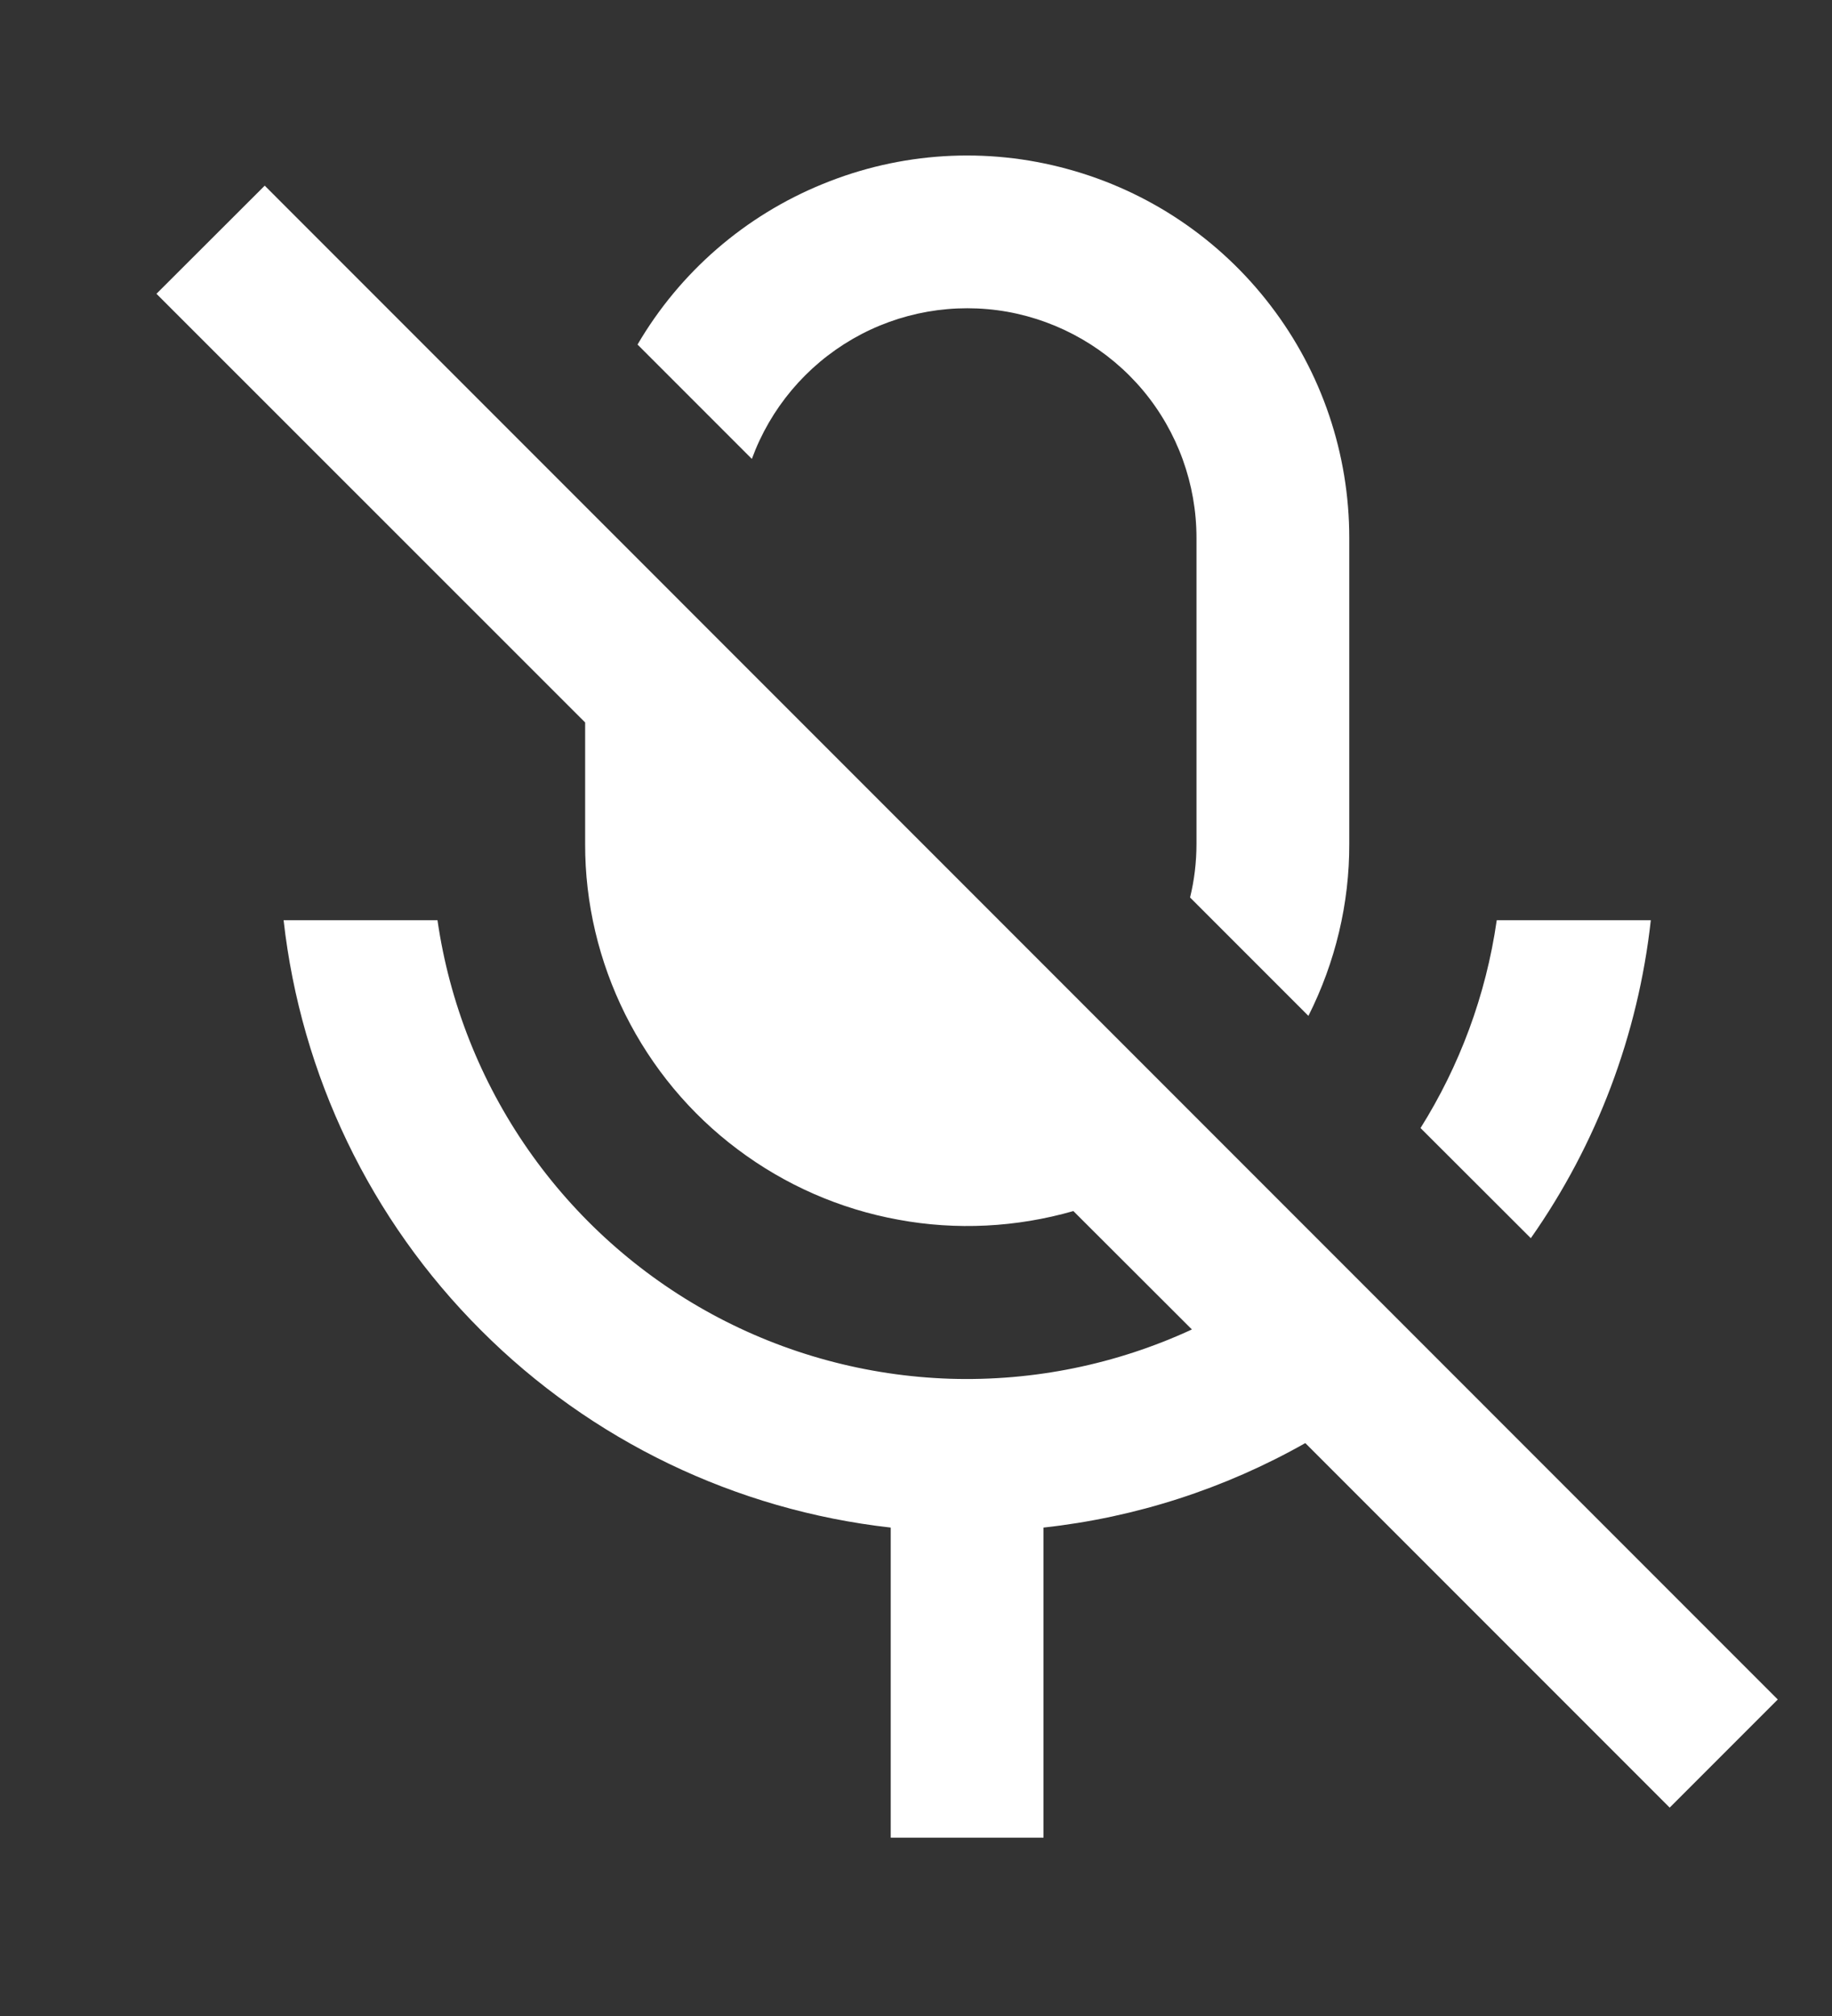 <?xml version="1.0" encoding="UTF-8" standalone="no"?><svg width='10' height='11' viewBox='0 0 10 11' fill='none' xmlns='http://www.w3.org/2000/svg'>
<rect x="0" y="0" width="10" height="11" fill="#333333" stroke="none"/>
<path d='M7.125 7.874C6.685 8.123 6.199 8.28 5.696 8.335V10.027H4.862V8.335C4.016 8.24 3.227 7.861 2.625 7.258C2.022 6.656 1.643 5.867 1.548 5.021H2.388C2.453 5.471 2.623 5.9 2.883 6.273C3.143 6.646 3.487 6.954 3.887 7.171C4.287 7.388 4.732 7.508 5.186 7.523C5.641 7.537 6.093 7.445 6.506 7.254L5.859 6.608C5.548 6.697 5.221 6.714 4.903 6.655C4.584 6.597 4.284 6.465 4.026 6.271C3.767 6.077 3.558 5.825 3.413 5.535C3.269 5.246 3.193 4.927 3.194 4.604V3.942L0.854 1.603L1.445 1.013L9.704 9.273L9.114 9.863L7.125 7.874ZM4.042 4.79L5.093 5.841C4.828 5.801 4.584 5.678 4.394 5.489C4.205 5.299 4.082 5.055 4.042 4.79ZM8.356 6.756L7.754 6.155C7.966 5.817 8.111 5.433 8.17 5.021H9.011C8.942 5.645 8.717 6.242 8.356 6.756ZM7.142 5.543L6.496 4.897C6.519 4.803 6.531 4.705 6.531 4.604V2.935C6.531 2.641 6.428 2.356 6.239 2.13C6.05 1.905 5.788 1.753 5.498 1.701C5.208 1.65 4.91 1.702 4.655 1.849C4.4 1.996 4.205 2.228 4.104 2.504L3.48 1.88C3.711 1.485 4.066 1.177 4.491 1.004C4.915 0.83 5.384 0.801 5.826 0.922C6.268 1.042 6.658 1.304 6.936 1.668C7.215 2.032 7.365 2.477 7.365 2.935V4.604C7.366 4.93 7.289 5.251 7.142 5.543H7.142Z' fill='white'/>
</svg>
